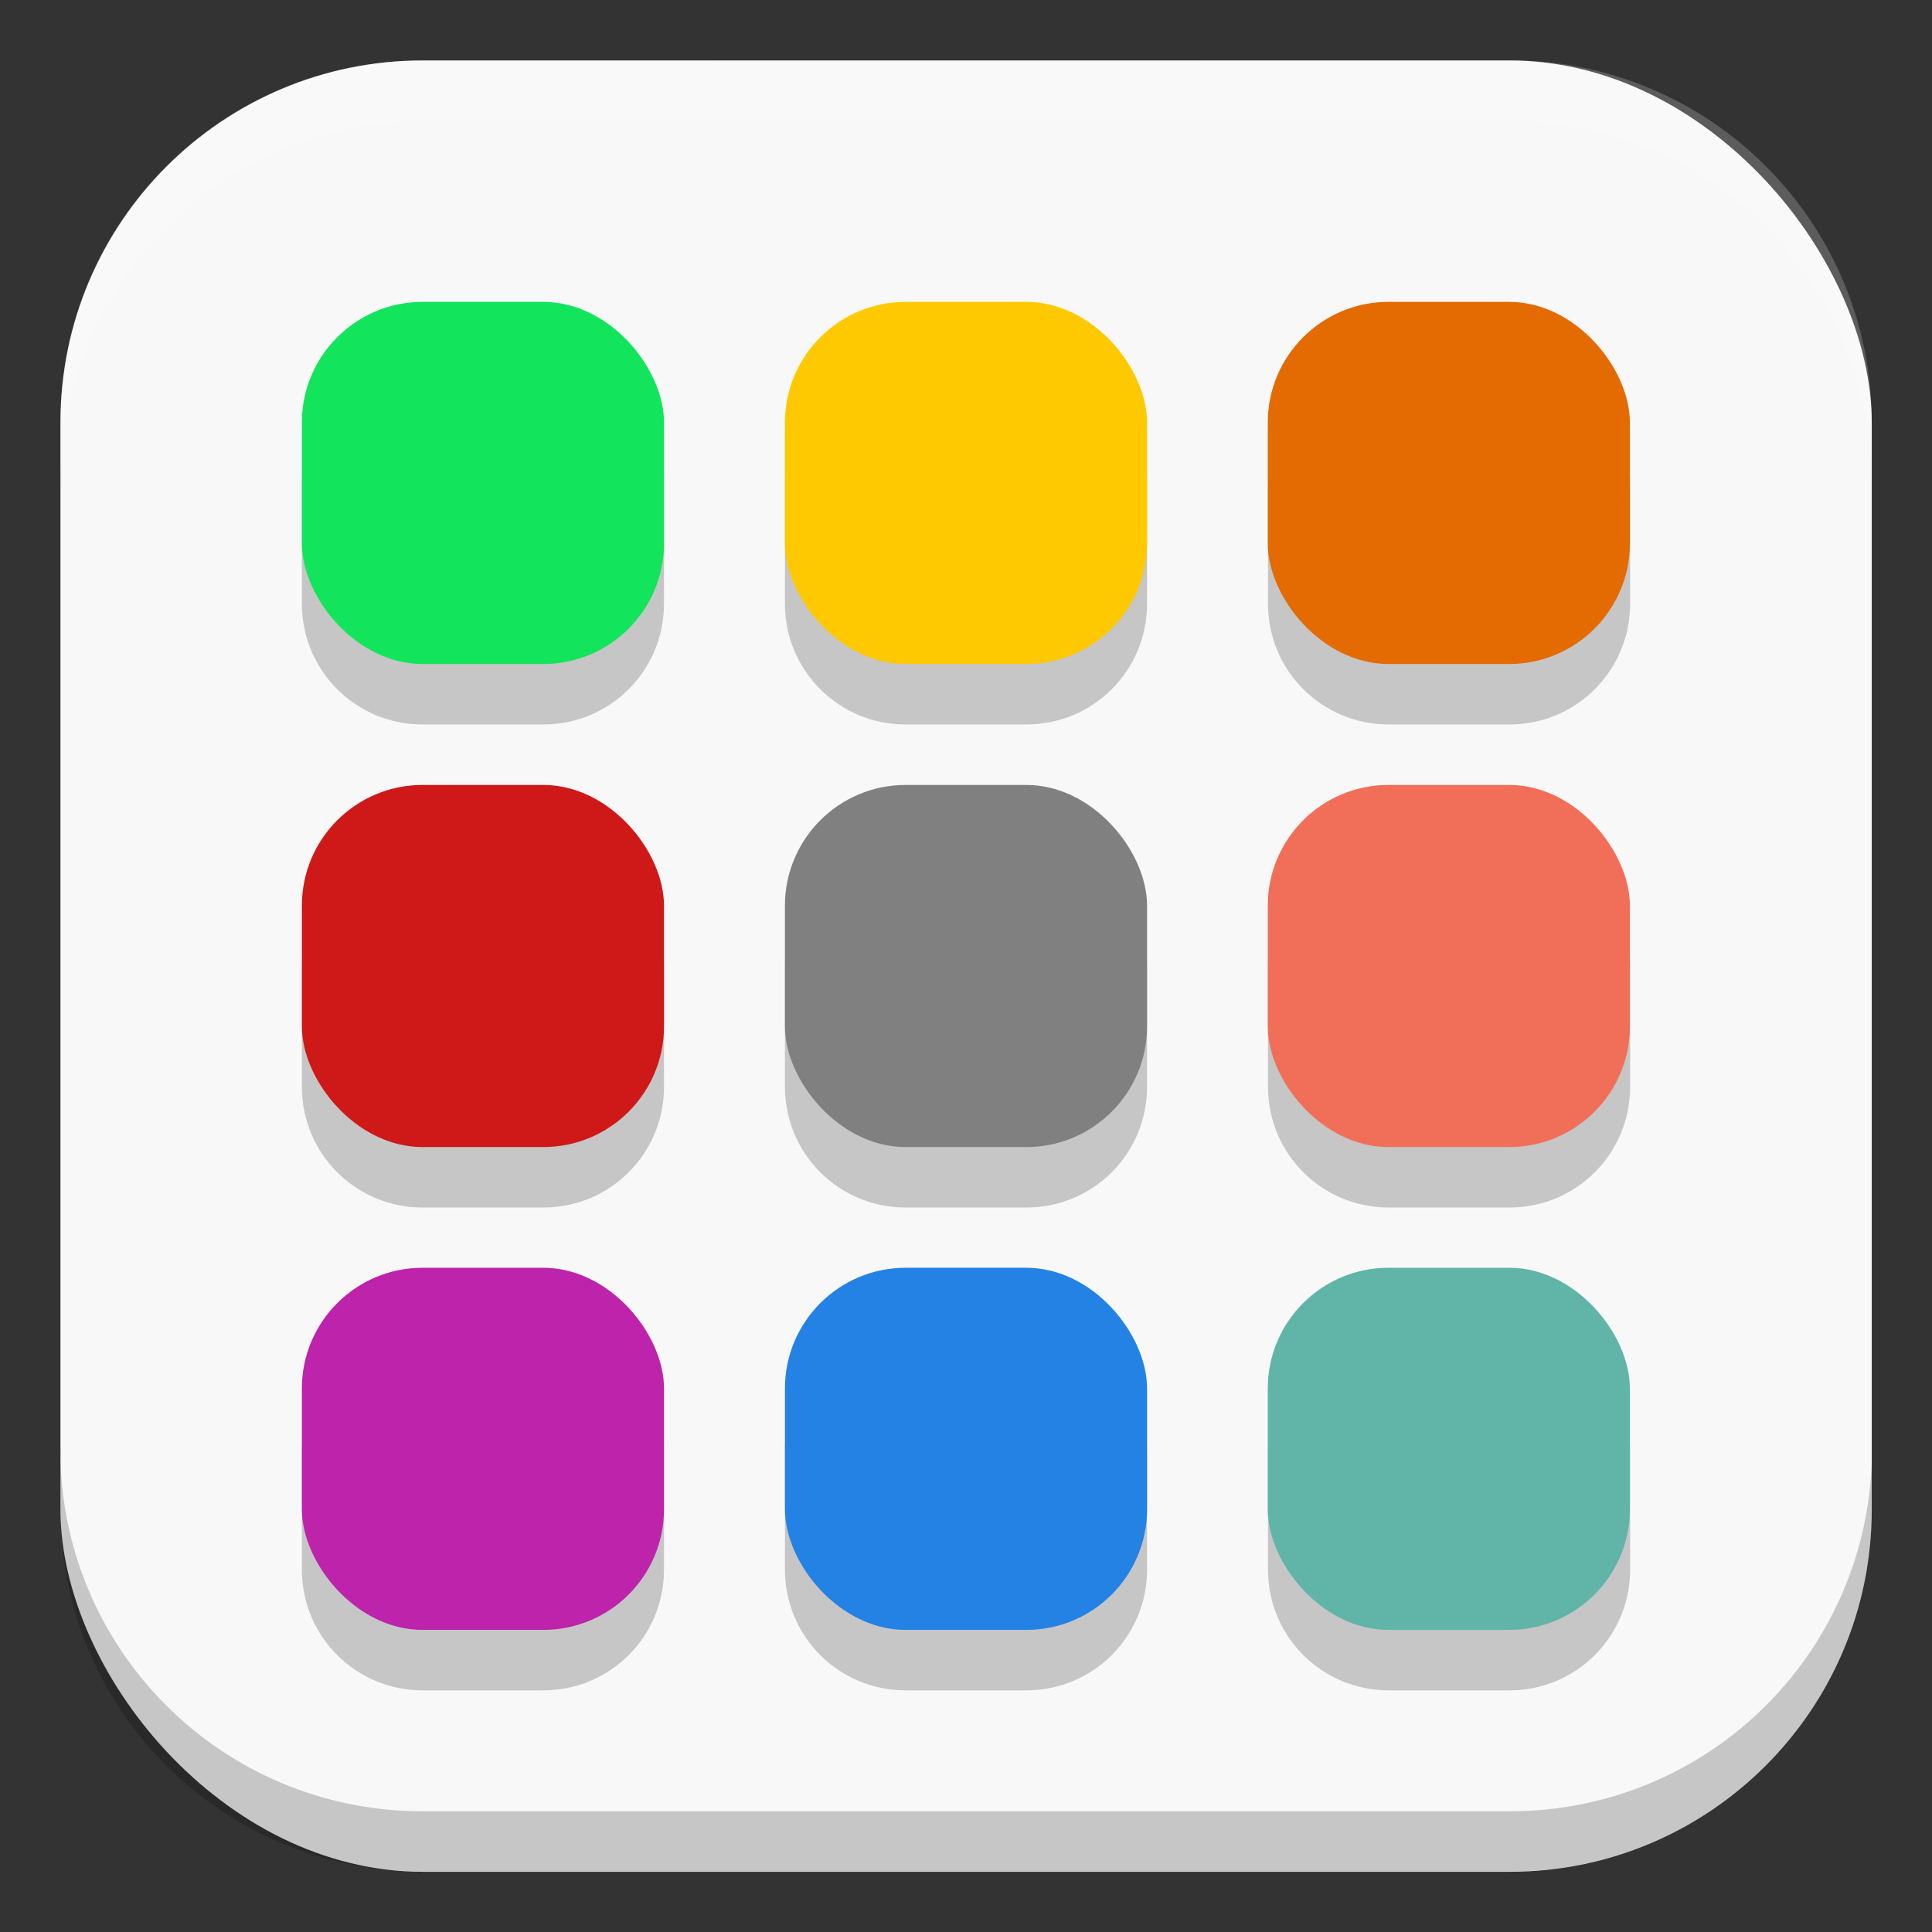 <?xml version="1.0" encoding="UTF-8" standalone="no"?>
<!-- Created with Inkscape (http://www.inkscape.org/) -->

<svg
   width="32"
   height="32"
   viewBox="0 0 8.467 8.467"
   version="1.1"
   id="svg5"
   inkscape:version="1.2 (dc2aedaf03, 2022-05-15)"
   sodipodi:docname="applications-all.svg"
   xmlns:inkscape="http://www.inkscape.org/namespaces/inkscape"
   xmlns:sodipodi="http://sodipodi.sourceforge.net/DTD/sodipodi-0.dtd"
   xmlns="http://www.w3.org/2000/svg"
   xmlns:svg="http://www.w3.org/2000/svg">
  <rect x="0" y="0" width="8.467" height="8.467" fill="#333333" stroke="none"/>
  <sodipodi:namedview
     id="namedview7"
     pagecolor="#ffffff"
     bordercolor="#666666"
     borderopacity="1.0"
     inkscape:pageshadow="2"
     inkscape:pageopacity="0.0"
     inkscape:pagecheckerboard="0"
     inkscape:document-units="px"
     showgrid="false"
     units="px"
     height="64px"
     inkscape:zoom="27.0625"
     inkscape:cx="16.018476"
     inkscape:cy="16"
     inkscape:window-width="1920"
     inkscape:window-height="1024"
     inkscape:window-x="0"
     inkscape:window-y="32"
     inkscape:window-maximized="1"
     inkscape:current-layer="svg5"
     inkscape:showpageshadow="2"
     inkscape:deskcolor="#d1d1d1" />
  <defs
     id="defs2" />
  <rect
     style="fill:#f8f8f8;stroke-width:0.265;fill-opacity:1"
     id="rect846"
     width="7.938"
     height="7.938"
     x="0.265"
     y="0.265"
     ry="1.587" />
  <path
     d="M 1.838,1.588 C 1.551,1.595 1.323,1.828 1.323,2.117 v 0.529 c 0,0.293 0.236,0.529 0.529,0.529 H 2.381 c 0.293,0 0.529,-0.236 0.529,-0.529 V 2.117 c 0,-0.293 -0.236,-0.529 -0.529,-0.529 H 1.852 c -0.005,0 -0.009,-1.145e-4 -0.014,0 z m 2.117,0 C 3.668,1.595 3.44,1.828 3.44,2.117 v 0.529 c 0,0.293 0.236,0.529 0.529,0.529 h 0.529 c 0.293,0 0.529,-0.236 0.529,-0.529 V 2.117 c 0,-0.293 -0.236,-0.529 -0.529,-0.529 H 3.969 c -0.005,0 -0.009,-1.145e-4 -0.014,0 z m 2.117,0 c -0.287,0.007 -0.515,0.241 -0.515,0.529 v 0.529 c 0,0.293 0.236,0.529 0.529,0.529 h 0.529 c 0.293,0 0.529,-0.236 0.529,-0.529 V 2.117 c 0,-0.293 -0.236,-0.529 -0.529,-0.529 H 6.085 c -0.005,0 -0.009,-1.145e-4 -0.014,0 z M 1.838,3.704 C 1.551,3.711 1.323,3.945 1.323,4.233 V 4.763 c 0,0.293 0.236,0.529 0.529,0.529 H 2.381 c 0.293,0 0.529,-0.236 0.529,-0.529 V 4.233 C 2.91,3.94 2.674,3.704 2.381,3.704 H 1.852 c -0.005,0 -0.009,-1.146e-4 -0.014,0 z m 2.117,0 C 3.668,3.711 3.44,3.945 3.44,4.233 V 4.763 c 0,0.293 0.236,0.529 0.529,0.529 h 0.529 c 0.293,0 0.529,-0.236 0.529,-0.529 V 4.233 c 0,-0.293 -0.236,-0.529 -0.529,-0.529 H 3.969 c -0.005,0 -0.009,-1.146e-4 -0.014,0 z m 2.117,0 c -0.287,0.007 -0.515,0.241 -0.515,0.529 V 4.763 c 0,0.293 0.236,0.529 0.529,0.529 h 0.529 c 0.293,0 0.529,-0.236 0.529,-0.529 V 4.233 c 0,-0.293 -0.236,-0.529 -0.529,-0.529 H 6.085 c -0.005,0 -0.009,-1.146e-4 -0.014,0 z M 1.838,5.821 C 1.551,5.828 1.323,6.061 1.323,6.35 v 0.529 c 0,0.293 0.236,0.529 0.529,0.529 H 2.381 c 0.293,0 0.529,-0.236 0.529,-0.529 V 6.35 C 2.91,6.057 2.674,5.821 2.381,5.821 H 1.852 c -0.005,0 -0.009,-1.146e-4 -0.014,0 z m 2.117,0 C 3.668,5.828 3.44,6.061 3.44,6.35 v 0.529 c 0,0.293 0.236,0.529 0.529,0.529 h 0.529 c 0.293,0 0.529,-0.236 0.529,-0.529 V 6.35 c 0,-0.293 -0.236,-0.529 -0.529,-0.529 H 3.969 c -0.005,0 -0.009,-1.146e-4 -0.014,0 z m 2.117,0 c -0.287,0.007 -0.515,0.241 -0.515,0.529 v 0.529 c 0,0.293 0.236,0.529 0.529,0.529 h 0.529 c 0.293,0 0.529,-0.236 0.529,-0.529 V 6.35 c 0,-0.293 -0.236,-0.529 -0.529,-0.529 H 6.085 c -0.005,0 -0.009,-1.146e-4 -0.014,0 z"
     style="fill:#000000;fill-opacity:1;stroke-width:0.554;opacity:0.2"
     id="path15535" />
  <rect
     style="fill:#12e55b;fill-opacity:1;stroke-width:0.554"
     id="rect1698"
     width="1.587"
     height="1.587"
     x="1.323"
     y="1.323"
     ry="0.529" />
  <rect
     style="fill:#e46b01;fill-opacity:1;stroke-width:0.554"
     id="rect1698-3"
     width="1.587"
     height="1.587"
     x="5.556"
     y="1.323"
     ry="0.529" />
  <rect
     style="fill:#ffc901;fill-opacity:1;stroke-width:0.554"
     id="rect1698-3-6"
     width="1.587"
     height="1.587"
     x="3.44"
     y="1.323"
     ry="0.529" />
  <rect
     style="fill:#cf1818;fill-opacity:1;stroke-width:0.462"
     id="rect1698-7"
     width="1.587"
     height="1.587"
     x="1.323"
     y="3.44"
     ry="0.529" />
  <rect
     style="fill:#f16f58;fill-opacity:1;stroke-width:0.462"
     id="rect1698-3-5"
     width="1.587"
     height="1.587"
     x="5.556"
     y="3.44"
     ry="0.529" />
  <rect
     style="fill:#bd23ab;fill-opacity:1;stroke-width:0.462"
     id="rect1698-7-5"
     width="1.587"
     height="1.587"
     x="1.323"
     y="5.556"
     ry="0.529" />
  <rect
     style="fill:#60b5a8;fill-opacity:1;stroke-width:0.462"
     id="rect1698-3-5-6"
     width="1.587"
     height="1.587"
     x="5.556"
     y="5.556"
     ry="0.529" />
  <rect
     style="fill:#2382e4;fill-opacity:1;stroke-width:0.462"
     id="rect1698-3-6-3-2"
     width="1.587"
     height="1.587"
     x="3.44"
     y="5.556"
     ry="0.529" />
  <rect
     style="fill:#808080;fill-opacity:1;stroke-width:0.462"
     id="rect1698-3-6-3"
     width="1.587"
     height="1.587"
     x="3.44"
     y="3.44"
     ry="0.529" />
  <path
     id="rect1107"
     style="opacity:0.2;fill:#ffffff;stroke-width:0.794;stroke-linejoin:round"
     d="m 1.852,0.265 c -0.879,0 -1.588,0.708 -1.588,1.588 v 0.265 c 0,-0.879 0.708,-1.588 1.588,-1.588 h 4.763 c 0.879,0 1.588,0.708 1.588,1.588 V 1.852 c 0,-0.879 -0.708,-1.588 -1.588,-1.588 z"
     sodipodi:nodetypes="sscsscsss" />
  <path
     id="rect1153"
     style="opacity:0.2;fill:#000000;stroke-width:0.794;stroke-linejoin:round"
     d="m 0.265,6.35 v 0.265 c 0,0.879 0.708,1.587 1.588,1.587 h 4.763 c 0.879,0 1.588,-0.708 1.588,-1.587 V 6.35 c 0,0.879 -0.708,1.588 -1.588,1.588 H 1.852 c -0.879,0 -1.588,-0.708 -1.588,-1.588 z"
     sodipodi:nodetypes="csssscssc" />
</svg>
